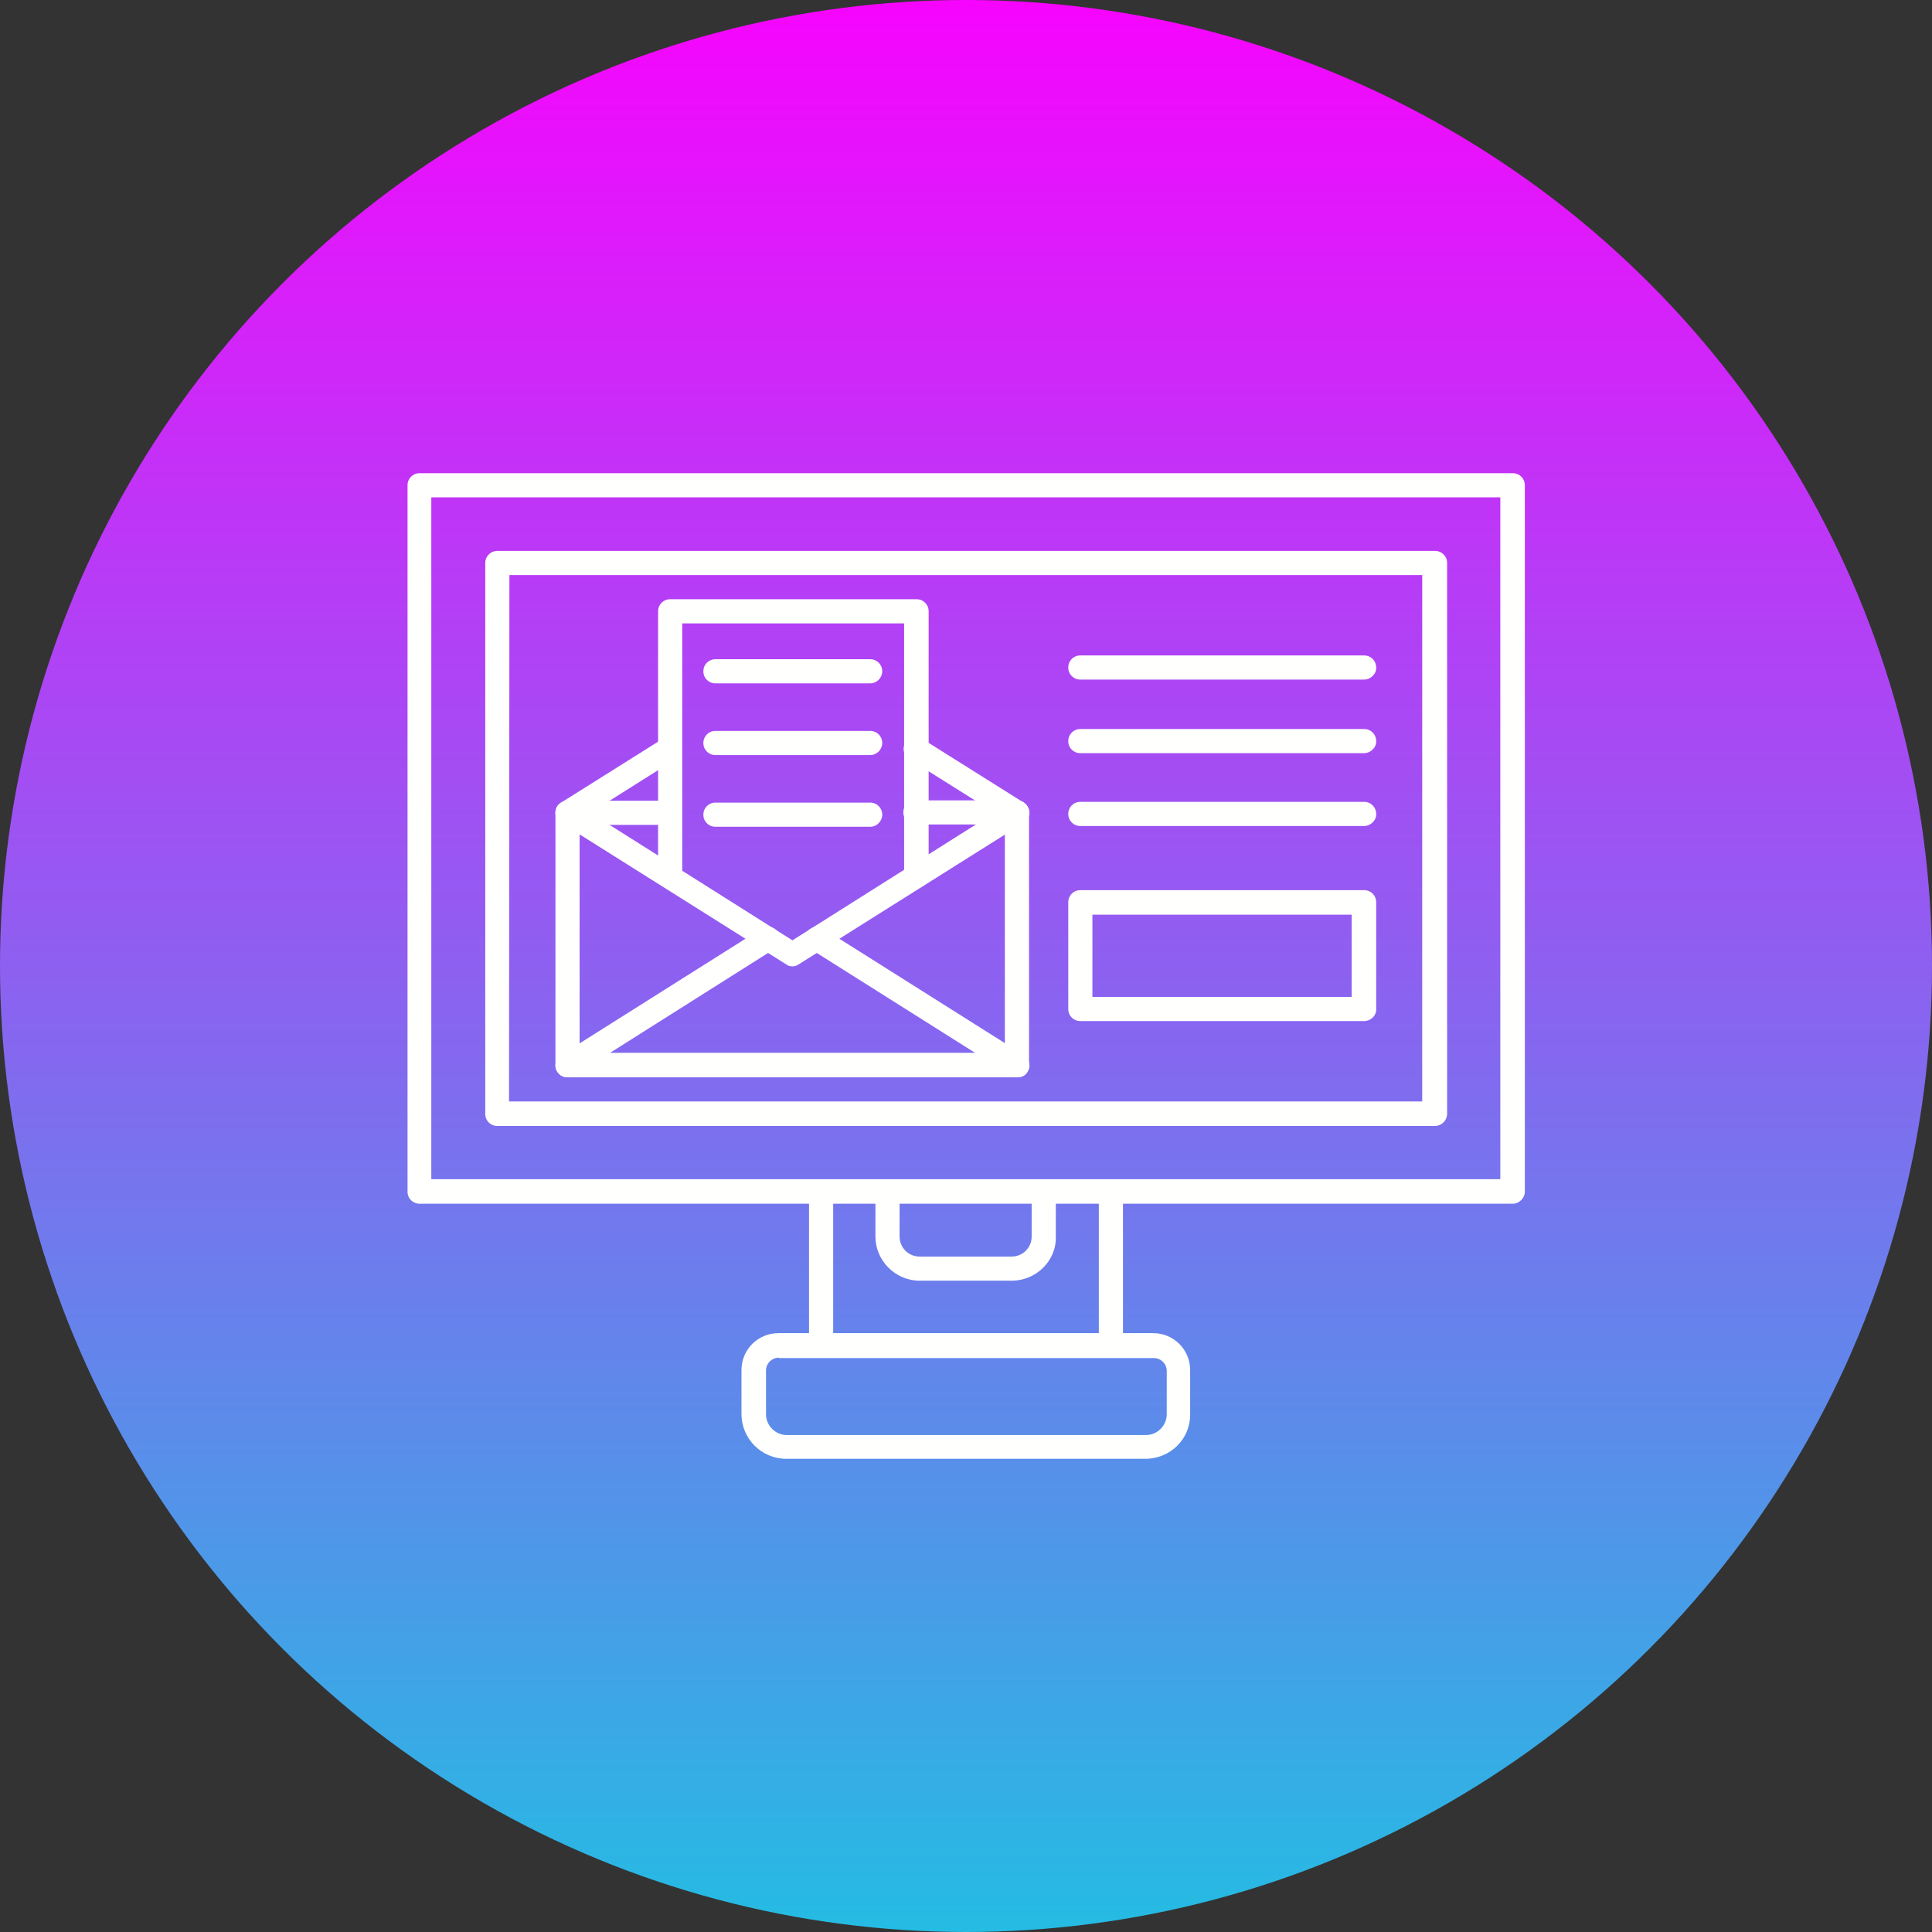 <svg id="Layer_1" enable-background="new 0 0 512 512" height="512" viewBox="0 0 512 512" width="512" xmlns="http://www.w3.org/2000/svg" xmlns:xlink="http://www.w3.org/1999/xlink"><rect x="0" y="0" width="512" height="512" fill="#333333" stroke="none"/><linearGradient id="SVGID_1_" gradientTransform="matrix(1 0 0 -1 0 512.39)" gradientUnits="userSpaceOnUse" x1="256.05" x2="256.05" y1="512.34" y2=".34"><stop offset="0" stop-color="#f704fe"/><stop offset="1" stop-color="#24bce3"/></linearGradient><circle clip-rule="evenodd" cx="256" cy="256" fill="url(#SVGID_1_)" fill-rule="evenodd" r="256"/><g id="Layer_x0020_1"><g id="_472156432" clip-rule="evenodd" fill="#fffffe" fill-rule="evenodd"><path id="_472156864" d="m114.3 312.5h283.3v-180.7h-283.3zm286.6 6.5h-289.7c-1.8 0-3.2-1.4-3.2-3.2v-187.2c0-1.8 1.4-3.2 3.2-3.2h289.7c1.8 0 3.2 1.4 3.2 3.2v187.2c0 1.7-1.5 3.2-3.2 3.2z"/><path id="_472156840" d="m217.6 359.8c-1.8 0-3.2-1.4-3.2-3.2v-40.8c0-1.8 1.4-3.2 3.2-3.2s3.2 1.4 3.2 3.2v40.8c.1 1.8-1.4 3.2-3.2 3.2zm76.8 0c-1.8 0-3.2-1.4-3.2-3.2v-40.8c0-1.8 1.4-3.2 3.2-3.2s3.2 1.4 3.2 3.2v40.8c-.1 1.8-1.5 3.2-3.2 3.2z"/><path id="_472157152" d="m206.4 359.8c-1.8 0-3.4 1.5-3.4 3.4v11.6c0 3 2.5 5.5 5.5 5.5h95.2c3 0 5.5-2.5 5.5-5.5v-11.5c0-1.8-1.5-3.4-3.4-3.4h-99.4zm97.1 26.8h-95.1c-6.6 0-11.9-5.3-11.9-11.9v-11.6c0-5.5 4.4-9.8 9.8-9.8h99.3c5.5 0 9.8 4.4 9.8 9.8v11.6c.1 6.7-5.3 11.9-11.9 11.9z"/><path id="_472157080" d="m268.1 339.4h-24.4c-6.4 0-11.7-5.3-11.7-11.7v-11.9c0-1.8 1.4-3.2 3.2-3.2s3.2 1.4 3.2 3.2v11.9c0 2.9 2.3 5.3 5.3 5.3h24.4c2.9 0 5.3-2.3 5.3-5.3v-11.9c0-1.8 1.4-3.2 3.2-3.2s3.2 1.4 3.2 3.2v11.9c.2 6.4-5.2 11.7-11.7 11.7z"/><path id="_472156888" d="m134.9 291.9h242v-139.5h-241.9zm245.3 6.5h-248.4c-1.8 0-3.2-1.4-3.2-3.2v-146c0-1.8 1.4-3.2 3.2-3.2h248.5c1.8 0 3.2 1.4 3.2 3.2v145.9c0 1.9-1.5 3.3-3.3 3.3z"/><path id="_472157296" d="m269.6 285.5h-119.2c-1.8 0-3.2-1.4-3.2-3.2v-66.9c0-1.8 1.4-3.2 3.2-3.2h26.9c1.8 0 3.2 1.4 3.2 3.2s-1.4 3.2-3.2 3.2h-23.7v60.4h112.7v-60.5h-23.7c-1.8 0-3.2-1.4-3.2-3.2s1.4-3.2 3.2-3.2h26.9c1.8 0 3.2 1.4 3.2 3.2v66.9c.2 1.8-1.2 3.3-3.1 3.3z"/><path id="_472156816" d="m210.1 256.1c-.6 0-1.2-.1-1.7-.5l-59.6-37.5c-1.5-1-2-2.9-1-4.4s2.9-2 4.4-1l57.8 36.5 57.8-36.5c1.5-1 3.5-.5 4.4 1s.5 3.5-1 4.4l-59.6 37.5c-.4.3-1 .5-1.5.5z"/><path id="_472156936" d="m150.4 285.5c-1.1 0-2.1-.5-2.7-1.5-1-1.5-.5-3.5 1-4.4l53.1-33.5c1.5-1 3.5-.5 4.4 1s.5 3.5-1 4.4l-53 33.5c-.6.4-1.1.5-1.8.5z"/><path id="_472157416" d="m242.8 235.4c-1.8 0-3.2-1.4-3.2-3.2v-67h-58.8v67c0 1.8-1.4 3.2-3.2 3.2s-3.2-1.4-3.2-3.2v-70.2c0-1.8 1.4-3.2 3.2-3.2h65.3c1.8 0 3.2 1.4 3.2 3.2v70.2c-.2 1.9-1.7 3.2-3.3 3.2z"/><path id="_472157008" d="m230.6 181.1h-41c-1.8 0-3.2-1.4-3.2-3.2s1.4-3.2 3.2-3.2h41c1.8 0 3.2 1.4 3.2 3.2 0 1.7-1.4 3.2-3.2 3.2z"/><path id="_472156336" d="m230.6 200.1h-41c-1.8 0-3.2-1.4-3.2-3.2s1.4-3.2 3.2-3.2h41c1.8 0 3.2 1.4 3.2 3.2 0 1.7-1.4 3.2-3.2 3.2z"/><path id="_472156408" d="m230.6 219.1h-41c-1.8 0-3.2-1.4-3.2-3.2s1.4-3.2 3.2-3.2h41c1.8 0 3.2 1.4 3.2 3.2 0 1.7-1.4 3.2-3.2 3.2z"/><path id="_472156264" d="m269.6 285.5c-.6 0-1.2-.1-1.7-.5l-53.1-33.5c-1.5-1-2-2.9-1-4.4s2.9-2 4.4-1l53.1 33.5c1.5 1 2 2.9 1 4.4-.5 1-1.5 1.5-2.7 1.5z"/><path id="_472156720" d="m361.5 180.1h-75.2c-1.8 0-3.2-1.4-3.2-3.2s1.4-3.2 3.2-3.2h75.2c1.8 0 3.2 1.4 3.2 3.2.1 1.7-1.5 3.2-3.2 3.2z"/><path id="_472156360" d="m361.5 199.6h-75.2c-1.8 0-3.2-1.4-3.2-3.2s1.4-3.2 3.2-3.2h75.2c1.8 0 3.2 1.4 3.2 3.2.1 1.7-1.5 3.2-3.2 3.2z"/><path id="_472156240" d="m361.5 218.9h-75.2c-1.8 0-3.2-1.4-3.2-3.2s1.4-3.2 3.2-3.2h75.2c1.8 0 3.2 1.4 3.2 3.2.1 1.7-1.5 3.2-3.2 3.2z"/><path id="_472156120" d="m289.5 264.2h68.7v-21.8h-68.7zm72 6.4h-75.2c-1.8 0-3.2-1.4-3.2-3.2v-28.3c0-1.8 1.4-3.2 3.2-3.2h75.2c1.8 0 3.2 1.4 3.2 3.2v28.3c.1 1.8-1.5 3.2-3.2 3.2z"/><path id="_472156384" d="m150.4 218.6c-1.1 0-2.1-.5-2.7-1.5-1-1.5-.5-3.5 1-4.4l26.9-16.9c1.5-1 3.5-.5 4.4 1 1 1.5.5 3.5-1 4.4l-26.8 16.9c-.6.3-1.1.5-1.8.5zm119.2 0c-.6 0-1.2-.1-1.7-.5l-26.9-16.9c-1.5-1-2-2.9-1-4.4s2.9-2 4.4-1l26.9 16.9c1.5 1 2 2.9 1 4.4-.5 1-1.5 1.5-2.7 1.5z"/></g></g></svg>